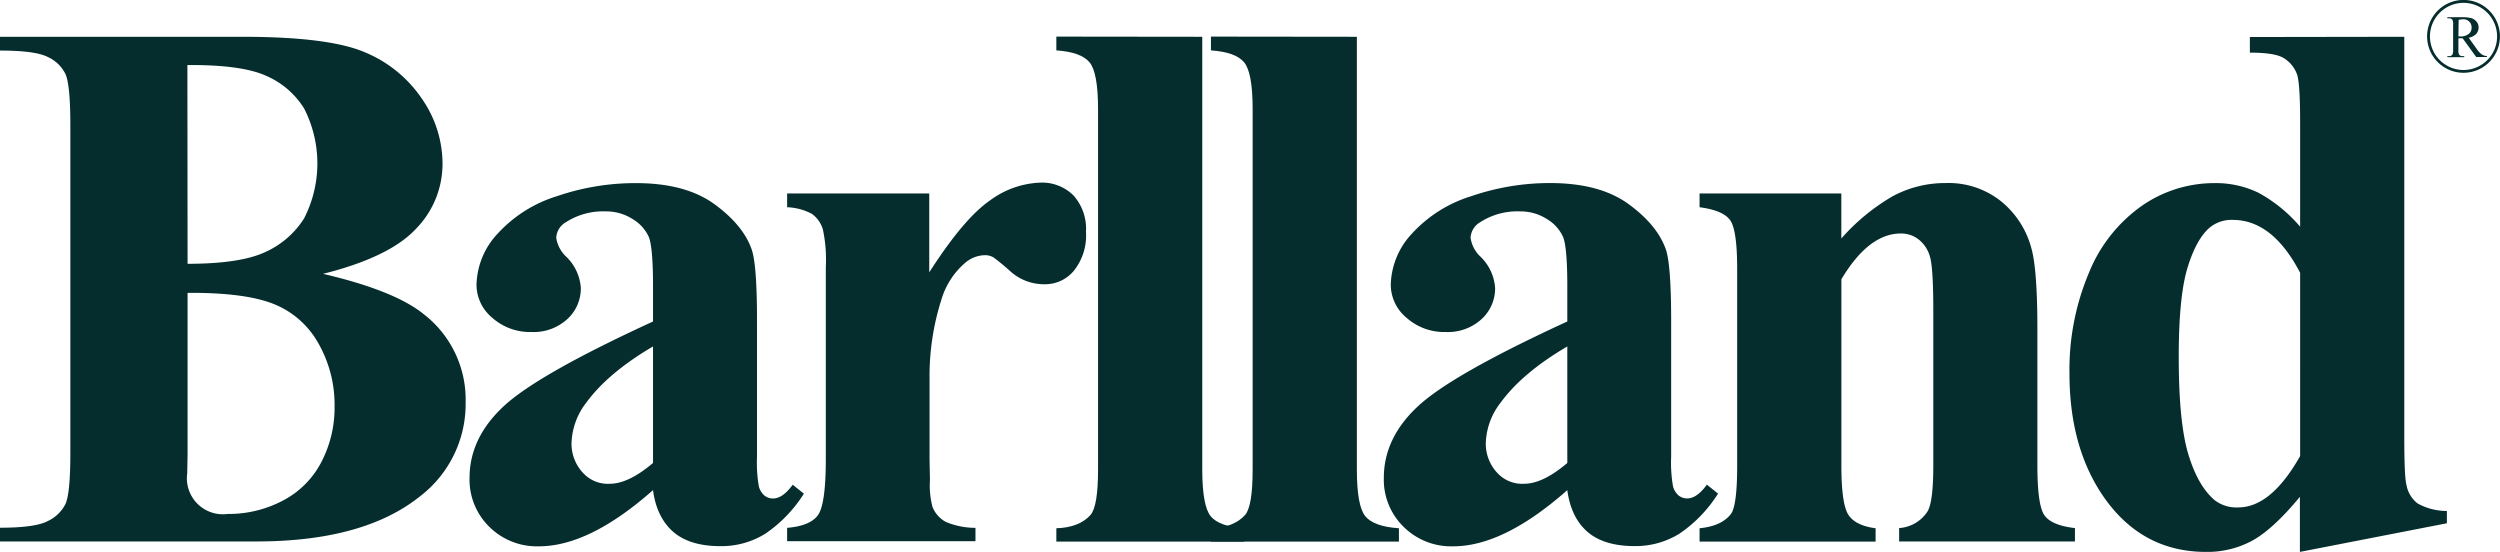 <svg xmlns="http://www.w3.org/2000/svg" viewBox="0 0 420.77 92.88"><defs><style>.cls-1{fill:#052d2d}</style></defs><g id="Layer_6" data-name="Layer 6"><path class="cls-1" d="M123.46 354.35q12.09 2.82 17 6.83a18.17 18.17 0 0 1 7 14.79 19.57 19.57 0 0 1-7.71 15.85q-9.47 7.57-27.5 7.57H69.09v-2.31c3.92 0 6.59-.37 8-1.1a6.38 6.38 0 0 0 3-2.85q.84-1.75.84-8.64v-55.13q0-6.9-.84-8.68a6.18 6.18 0 0 0-3-2.85q-2.13-1.06-8-1.06v-2.32h40.72q14.6 0 20.67 2.6a21.47 21.47 0 0 1 9.58 7.77 19.21 19.21 0 0 1 3.51 11 15.6 15.6 0 0 1-4.45 10.93q-4.44 4.79-15.66 7.6zm-22.8 3.2v27.25l-.06 3.13a6.06 6.06 0 0 0 6.83 6.83 19.47 19.47 0 0 0 9.24-2.23 15.17 15.17 0 0 0 6.48-6.45 19.74 19.74 0 0 0 2.25-9.42 20.83 20.83 0 0 0-2.75-10.66 14.93 14.93 0 0 0-7.58-6.61q-4.83-1.9-14.41-1.84zm0-4.89q8.9 0 13.13-2a15 15 0 0 0 6.48-5.64 20.28 20.28 0 0 0 0-18.51 14.08 14.08 0 0 0-6.36-5.48q-4.14-1.89-13.28-1.82zM179 390.75q-10.71 9.47-19.23 9.46a11.36 11.36 0 0 1-8.33-3.29 11.09 11.09 0 0 1-3.32-8.24q0-6.71 5.76-12.06T179 362.37v-5.89q0-6.63-.72-8.36a6.74 6.74 0 0 0-2.73-3 8.21 8.21 0 0 0-4.51-1.28 11.49 11.49 0 0 0-6.7 1.82 3.18 3.18 0 0 0-1.63 2.63 5.47 5.47 0 0 0 1.76 3.25 8.07 8.07 0 0 1 2.38 5.2 7 7 0 0 1-2.29 5.24 8.39 8.39 0 0 1-6 2.16 9.54 9.54 0 0 1-6.61-2.39 7.23 7.23 0 0 1-2.66-5.57 13 13 0 0 1 3.57-8.61 22.51 22.51 0 0 1 10-6.3 40.65 40.65 0 0 1 13.28-2.19q8.32 0 13.19 3.54t6.29 7.67q.89 2.64.88 12.09v22.74a23.49 23.49 0 0 0 .31 5 3 3 0 0 0 .94 1.54 2.27 2.27 0 0 0 1.44.5c1.09 0 2.19-.77 3.32-2.32l1.88 1.51a22.91 22.91 0 0 1-6.48 6.73 14 14 0 0 1-7.61 2.1c-3.35 0-6-.79-7.83-2.35s-3.06-3.91-3.47-7.08zm0-4.57v-19.61q-7.58 4.44-11.28 9.52a11.65 11.65 0 0 0-2.44 6.83 7.16 7.16 0 0 0 2.07 5.07 5.65 5.65 0 0 0 4.38 1.69c2.08 0 4.51-1.16 7.27-3.5z" transform="translate(-69.09 -308.26)"/><path class="cls-1" d="M225.49 340.82v13.28q5.84-9.1 10.22-12.1a15.13 15.13 0 0 1 8.45-3 7.47 7.47 0 0 1 5.61 2.16 8.41 8.41 0 0 1 2.1 6.11 9.51 9.51 0 0 1-2 6.51 6.28 6.28 0 0 1-4.91 2.32 8.49 8.49 0 0 1-5.77-2.13 36.64 36.64 0 0 0-2.88-2.38 2.76 2.76 0 0 0-1.44-.38 5.24 5.24 0 0 0-3.44 1.38 13 13 0 0 0-3.89 6.08 42.5 42.5 0 0 0-2 13.41v13.46l.07 3.51a14.11 14.11 0 0 0 .44 4.57 5 5 0 0 0 2.22 2.48 13 13 0 0 0 5 1v2.25h-31.7v-2.25c2.54-.21 4.27-.91 5.16-2.1s1.35-4.33 1.35-9.43v-32.34a24.5 24.5 0 0 0-.5-6.39 5 5 0 0 0-1.82-2.57 9.55 9.55 0 0 0-4.19-1.13v-2.32z" transform="translate(-69.09 -308.26)"/><path class="cls-1" d="M271.44 314.45v72.79q0 6.21 1.44 7.93t5.64 2v2.25h-31.64v-2.25c2.59-.08 4.51-.84 5.77-2.26.83-1 1.25-3.5 1.25-7.64V326.6q0-6.14-1.44-7.86t-5.58-2v-2.32z" transform="translate(-69.09 -308.26)"/><path class="cls-1" d="M297.46 314.45v72.79q0 6.21 1.44 7.93t5.64 2v2.25H272.9v-2.25c2.59-.08 4.51-.84 5.77-2.26.83-1 1.25-3.5 1.25-7.64V326.6q0-6.14-1.44-7.86t-5.58-2v-2.32z" transform="translate(-69.09 -308.26)"/><path class="cls-1" d="M332.88 390.75q-10.71 9.47-19.23 9.46a11.36 11.36 0 0 1-8.33-3.29 11.09 11.09 0 0 1-3.32-8.24q0-6.71 5.76-12.06t25.12-14.25v-5.89q0-6.63-.72-8.36a6.78 6.78 0 0 0-2.72-3 8.26 8.26 0 0 0-4.51-1.28 11.5 11.5 0 0 0-6.71 1.82 3.19 3.19 0 0 0-1.62 2.63 5.44 5.44 0 0 0 1.75 3.25 8.07 8.07 0 0 1 2.38 5.2 7 7 0 0 1-2.29 5.24 8.39 8.39 0 0 1-6 2.16 9.54 9.54 0 0 1-6.61-2.39 7.23 7.23 0 0 1-2.66-5.57 13 13 0 0 1 3.57-8.61 22.51 22.51 0 0 1 10-6.3 40.65 40.65 0 0 1 13.26-2.2q8.33 0 13.19 3.54t6.29 7.67q.88 2.64.88 12.09v22.74a23.49 23.49 0 0 0 .31 5 3.08 3.08 0 0 0 .94 1.54 2.27 2.27 0 0 0 1.44.5c1.09 0 2.2-.77 3.32-2.32l1.88 1.51a22.79 22.79 0 0 1-6.48 6.73 14 14 0 0 1-7.61 2.1c-3.34 0-6-.79-7.83-2.35s-3.03-3.9-3.45-7.07zm0-4.57v-19.61q-7.58 4.44-11.27 9.52a11.6 11.6 0 0 0-2.45 6.83 7.16 7.16 0 0 0 2.07 5.07 5.67 5.67 0 0 0 4.39 1.69c2.08 0 4.51-1.16 7.26-3.5z" transform="translate(-69.09 -308.26)"/><path class="cls-1" d="M379 340.82v7.58a34.69 34.69 0 0 1 8.64-7.11 18.56 18.56 0 0 1 8.9-2.22 14.17 14.17 0 0 1 9.46 3.16 15.23 15.23 0 0 1 5 7.86q1 3.57 1 13.72v22.81c0 4.51.4 7.32 1.22 8.42s2.51 1.81 5.1 2.1v2.25h-29.59v-2.25a6.18 6.18 0 0 0 4.75-2.76q1-1.56 1-7.76v-26.07q0-7.2-.56-9.08a5.63 5.63 0 0 0-1.91-2.91 4.77 4.77 0 0 0-3-1q-5.4 0-10 7.7v31.39q0 6.57 1.23 8.33c.8 1.17 2.32 1.9 4.53 2.19v2.25h-29.63v-2.25q3.71-.37 5.26-2.38 1.07-1.38 1.07-8.14v-33.11c0-4.43-.4-7.18-1.22-8.27s-2.52-1.79-5.11-2.13v-2.32zm94.75-26.37v67.4q0 6.84.38 8.08A5 5 0 0 0 476 393a10.16 10.16 0 0 0 4.92 1.26v2.07l-24.74 4.82v-9.27q-4.46 5.39-7.93 7.33a15.9 15.9 0 0 1-7.86 1.94q-11.22 0-17.73-10-5.26-8.14-5.26-20a41.92 41.92 0 0 1 3.26-16.94 25.39 25.39 0 0 1 8.92-11.31 21.37 21.37 0 0 1 12.18-3.82 16.41 16.41 0 0 1 7.46 1.63 24.93 24.93 0 0 1 7 5.7v-17.68q0-6.71-.57-8.08a5.35 5.35 0 0 0-2.25-2.65c-1-.59-2.88-.88-5.64-.88v-2.63zm-17.53 39.72q-4.64-8.9-11.34-8.9a5.82 5.82 0 0 0-3.83 1.25c-1.54 1.3-2.8 3.57-3.79 6.83s-1.47 8.25-1.47 15q0 11.08 1.63 16.42t4.45 7.7a6 6 0 0 0 3.95 1.19q5.51 0 10.4-8.64zm27.51-33.66a6.13 6.13 0 1 1 6.12-6.13 6.13 6.13 0 0 1-6.12 6.13zm0-11.77a5.65 5.65 0 1 0 5.64 5.64 5.65 5.65 0 0 0-5.64-5.64z" transform="translate(-69.09 -308.26)"/><path class="cls-1" d="M487.65 317.85h-1.8l-2.28-3.15h-.71v2a1.38 1.38 0 0 0 .14.79.71.71 0 0 0 .57.22h.27v.18H481v-.18h.25a.66.66 0 0 0 .61-.28 1.51 1.51 0 0 0 .11-.73v-4.35a1.4 1.4 0 0 0-.14-.79.72.72 0 0 0-.58-.22H481v-.18h2.45a6.18 6.18 0 0 1 1.59.15 1.91 1.91 0 0 1 .86.58 1.48 1.48 0 0 1 .36 1 1.6 1.6 0 0 1-.41 1.08 2.28 2.28 0 0 1-1.26.64l1.39 1.94a3.4 3.4 0 0 0 .83.88 2 2 0 0 0 .89.28zm-4.79-3.46h.29a2.18 2.18 0 0 0 1.45-.42 1.32 1.32 0 0 0 .48-1.07 1.38 1.38 0 0 0-.39-1 1.42 1.42 0 0 0-1-.4 5 5 0 0 0-.79.1z" transform="translate(-69.09 -308.26)"/></g></svg>